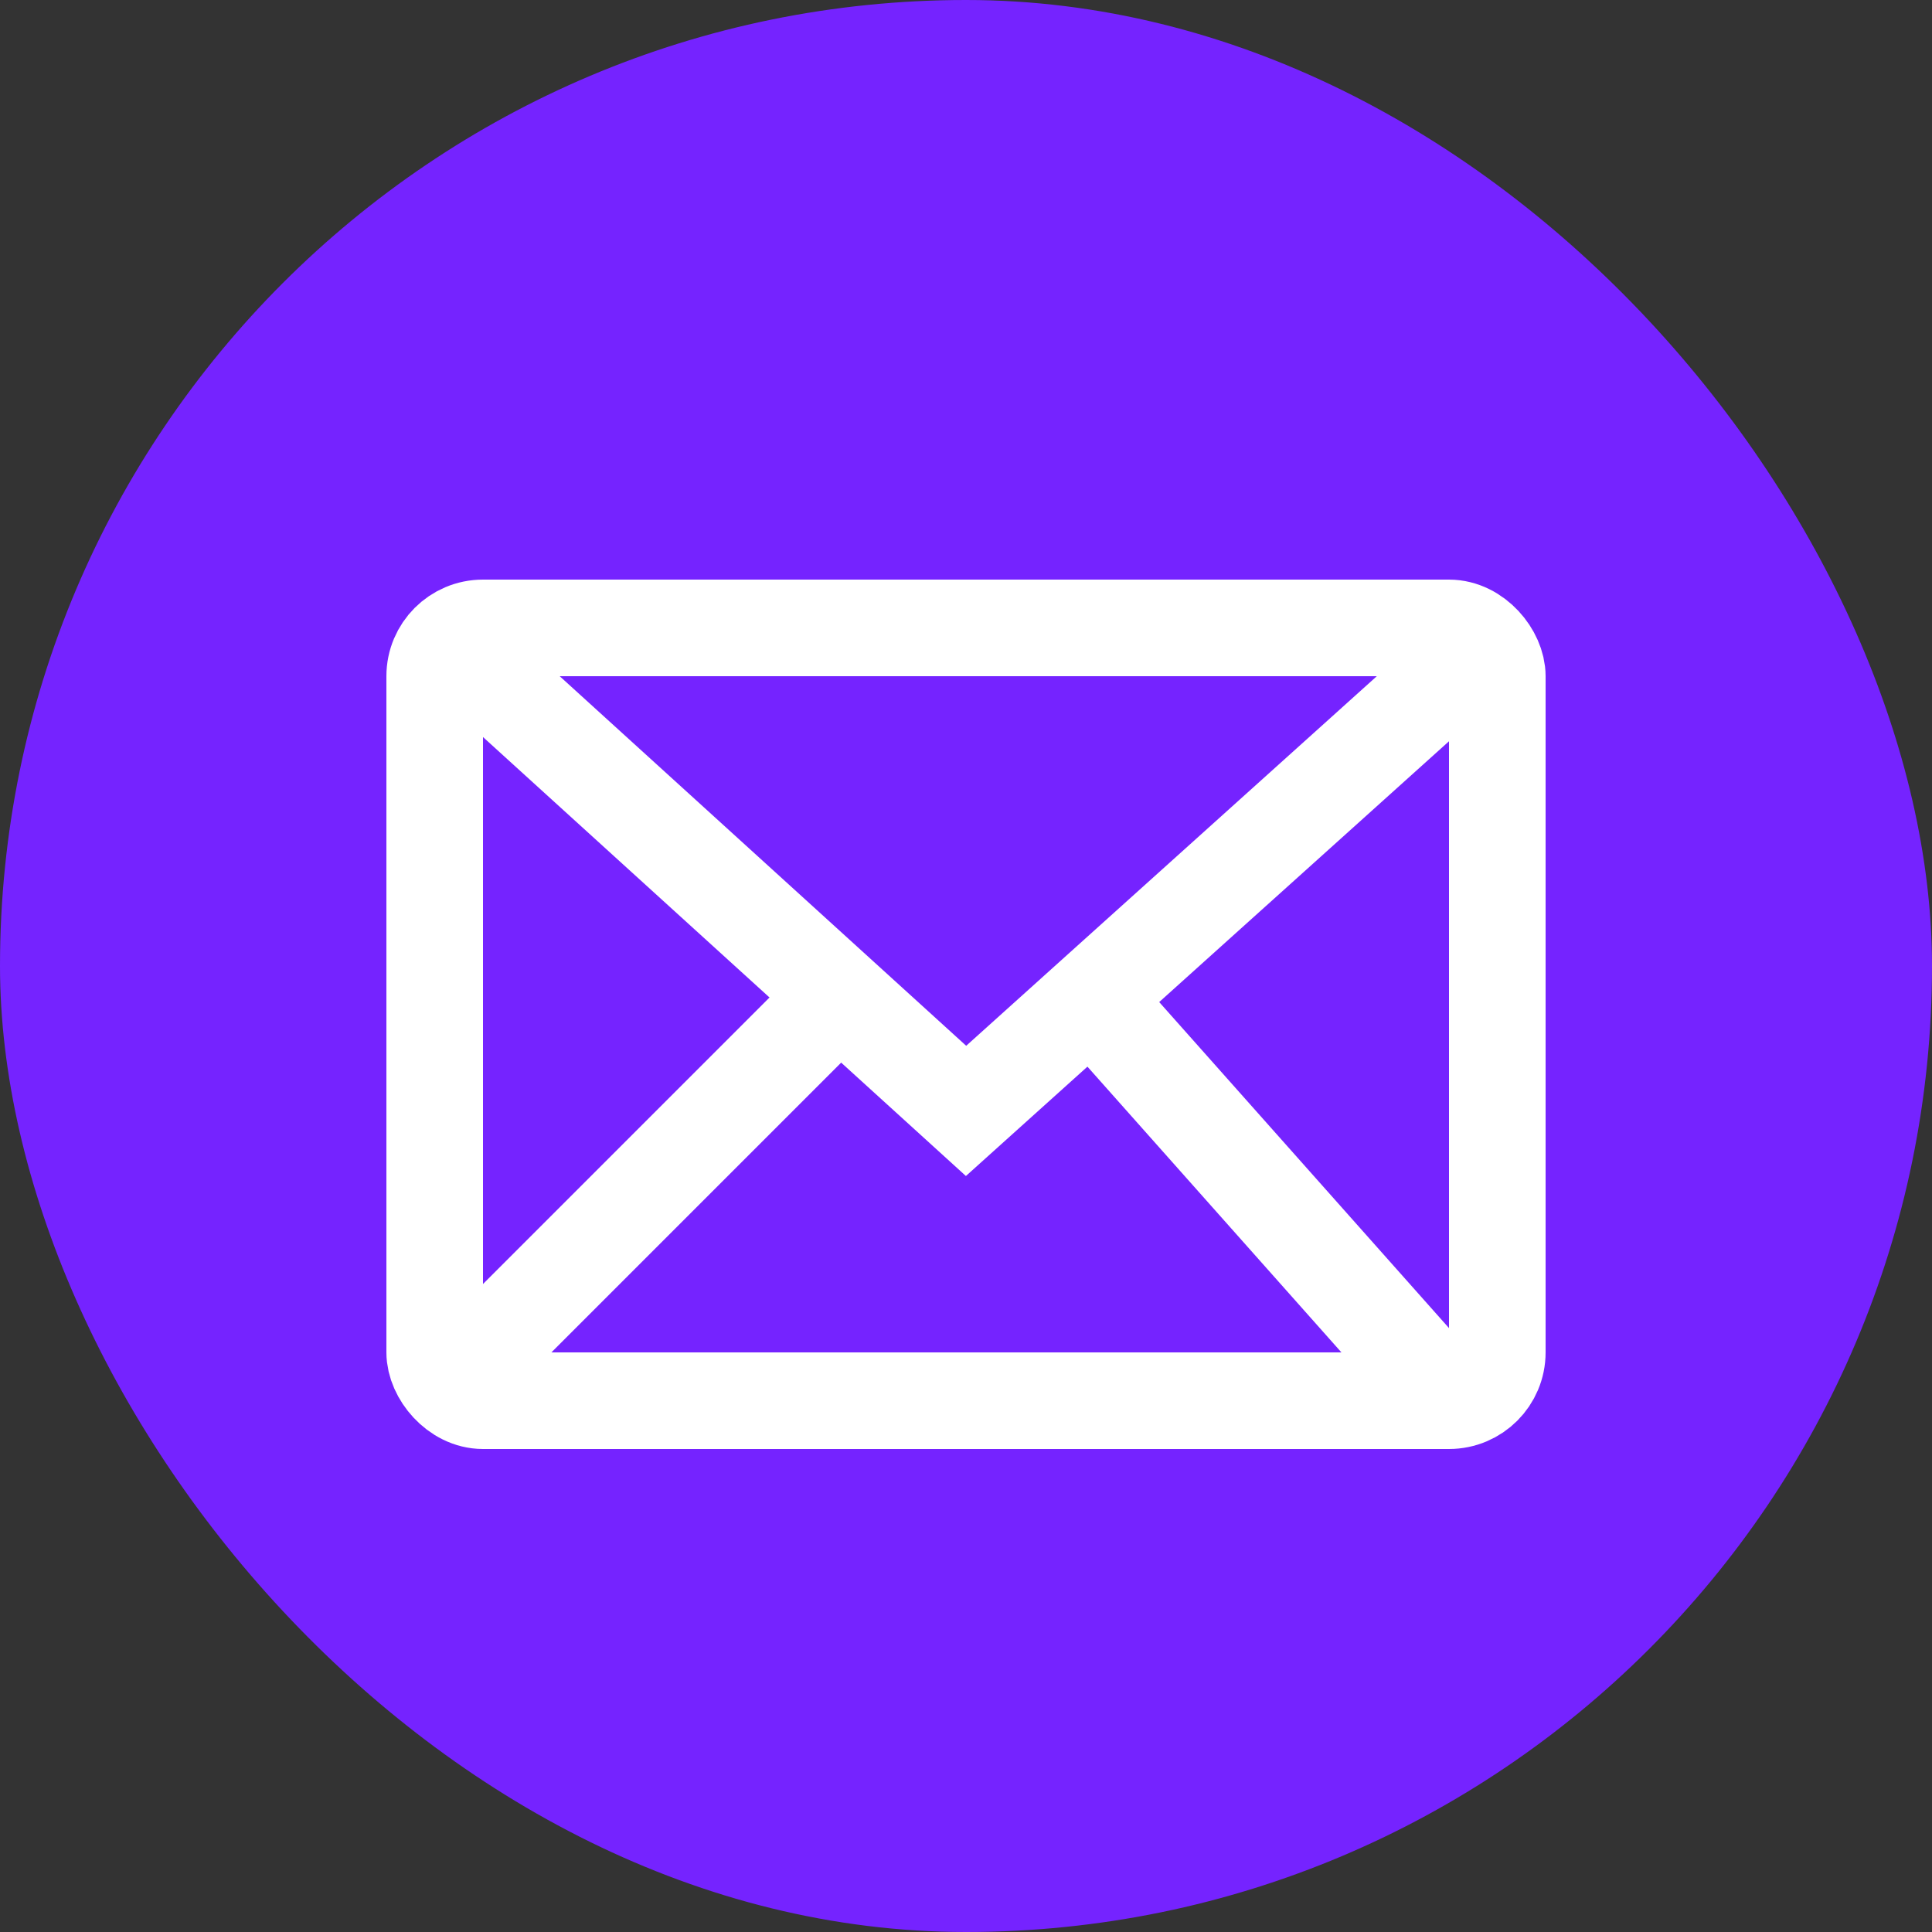 <svg width="20" height="20" viewBox="0 0 20 20" fill="none" xmlns="http://www.w3.org/2000/svg">
<rect x="0" y="0" width="20" height="20" fill="#333333" stroke="none"/>
<rect width="20" height="20" rx="10" fill="#7523FF"/>
<rect x="4.5" y="6.5" width="11" height="8" rx="0.5" stroke="white"/>
<path fill-rule="evenodd" clip-rule="evenodd" d="M4.164 6.87L4.837 6.13L10.002 10.826L14.666 6.628L15.335 7.372L9.999 12.174L4.164 6.87Z" fill="white"/>
<path fill-rule="evenodd" clip-rule="evenodd" d="M9.354 10.354L4.854 14.854L4.146 14.146L8.646 9.646L9.354 10.354Z" fill="white"/>
<path fill-rule="evenodd" clip-rule="evenodd" d="M14.626 14.832L10.626 10.332L11.373 9.668L15.373 14.168L14.626 14.832Z" fill="white"/>
</svg>
